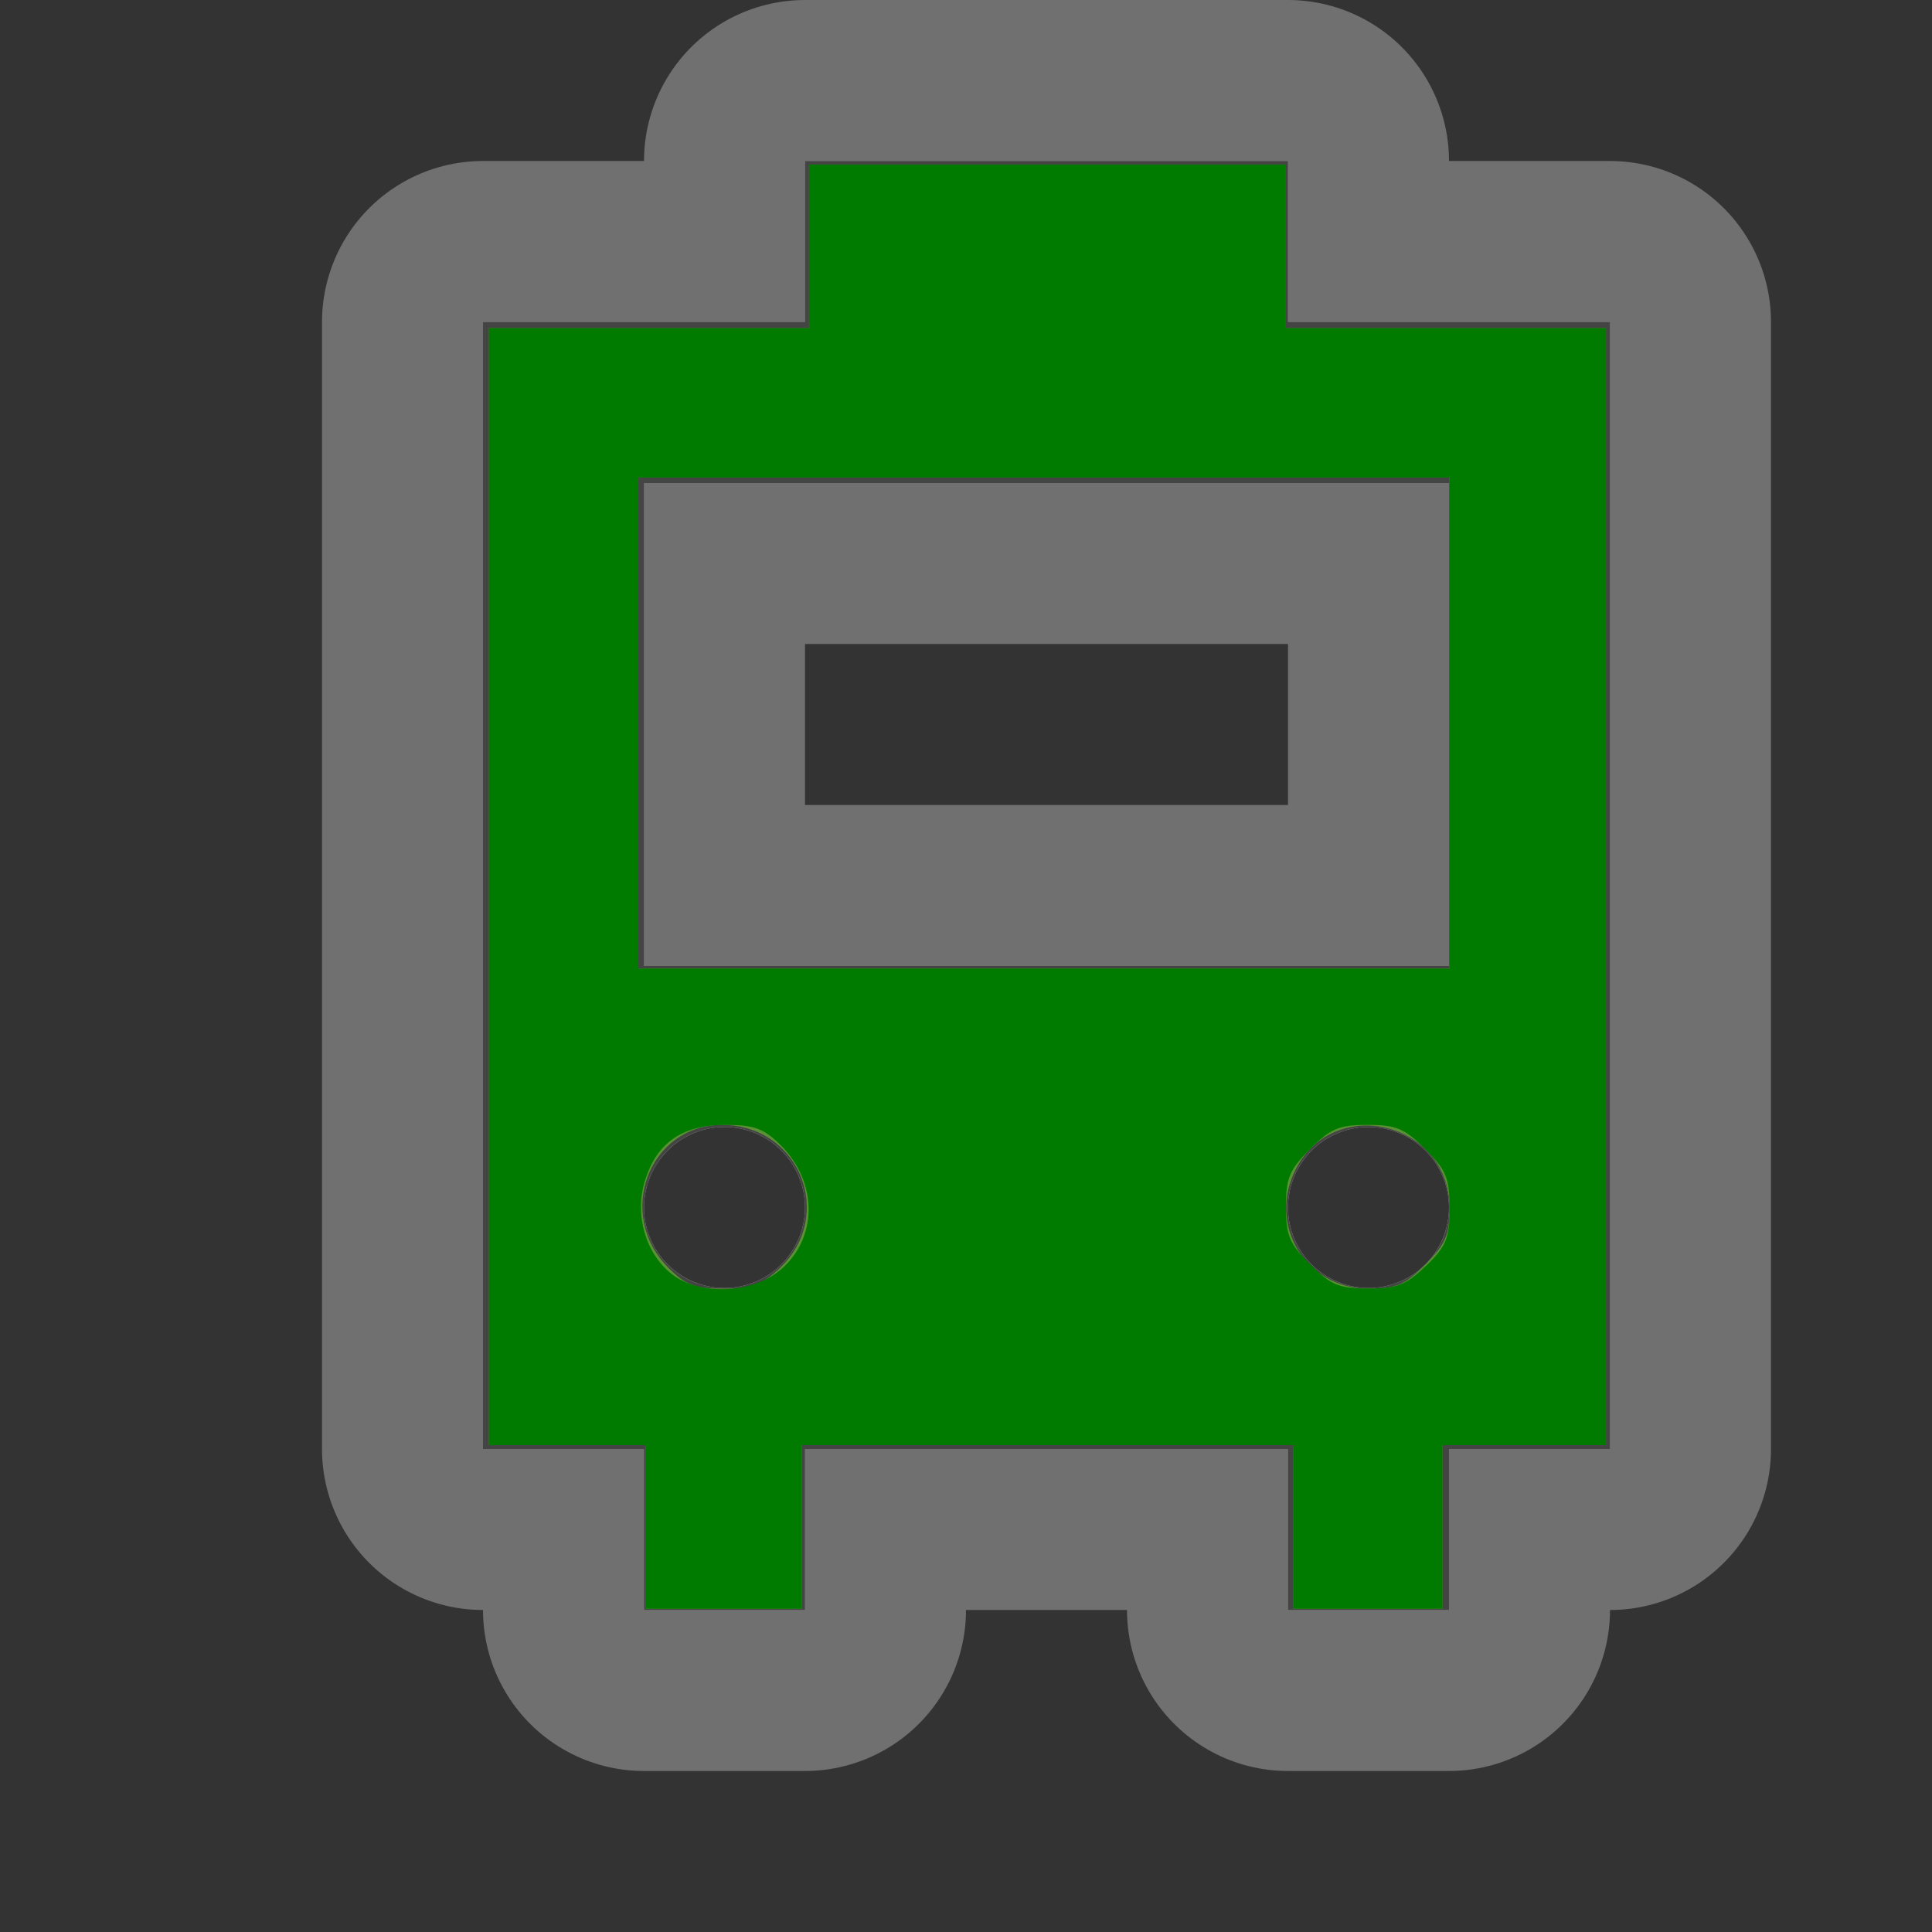 <?xml version="1.0" encoding="UTF-8" standalone="no"?>
<!-- Created with Inkscape (http://www.inkscape.org/) -->

<svg
   xmlns:dc="http://purl.org/dc/elements/1.1/"
   xmlns:cc="http://creativecommons.org/ns#"
   xmlns:rdf="http://www.w3.org/1999/02/22-rdf-syntax-ns#"
   xmlns:svg="http://www.w3.org/2000/svg"
   xmlns="http://www.w3.org/2000/svg"
   xmlns:sodipodi="http://sodipodi.sourceforge.net/DTD/sodipodi-0.dtd"
   xmlns:inkscape="http://www.inkscape.org/namespaces/inkscape"
   width="12"
   height="12"
   id="svg4764"
   version="1.1"
   inkscape:version="0.48.4 r9939"
   sodipodi:docname="bus-12-green.svg">
  <rect width="100%" height="100%" fill="#333333" stroke="none"/>
  <defs
     id="defs4766" />
  <sodipodi:namedview
     id="base"
     pagecolor="#ffffff"
     bordercolor="#666666"
     borderopacity="1.0"
     inkscape:pageopacity="0.0"
     inkscape:pageshadow="2"
     inkscape:zoom="22.627417"
     inkscape:cx="2.1353591"
     inkscape:cy="7.195871"
     inkscape:document-units="px"
     inkscape:current-layer="layer1"
     showgrid="true"
     showguides="false"
     inkscape:guide-bbox="true"
     inkscape:window-width="957"
     inkscape:window-height="704"
     inkscape:window-x="156"
     inkscape:window-y="34"
     inkscape:window-maximized="0">
    <inkscape:grid
       type="xygrid"
       id="grid4772"
       empspacing="5"
       visible="true"
       enabled="true"
       snapvisiblegridlinesonly="true" />
    <sodipodi:guide
       orientation="0,1"
       position="2,12"
       id="guide4789" />
    <sodipodi:guide
       orientation="1,0"
       position="12,10"
       id="guide4791" />
    <sodipodi:guide
       orientation="0,1"
       position="10,0"
       id="guide4793" />
    <sodipodi:guide
       orientation="1,0"
       position="0,9"
       id="guide4795" />
    <sodipodi:guide
       orientation="0,1"
       position="5,11"
       id="guide4797" />
    <sodipodi:guide
       orientation="1,0"
       position="11,7"
       id="guide4799" />
    <sodipodi:guide
       orientation="0,1"
       position="9,2"
       id="guide4801" />
    <sodipodi:guide
       orientation="1,0"
       position="2,5"
       id="guide4803" />
  </sodipodi:namedview>
  <g
     inkscape:label="Layer 1"
     inkscape:groupmode="layer"
     id="layer1"
     transform="translate(0,-1040.362)">
    <g
       style="display:inline"
       id="bus-12"
       transform="translate(-126,-106)"
       inkscape:label="bus-12"
       inkscape:export-xdpi="89.996864"
       inkscape:export-ydpi="89.996864">
      <g
         id="g21794">
        <path
           inkscape:connector-curvature="0"
           id="path5498"
           d="m 131,1147.362 0,1 -2,0 c 0,0 0,4.833 0,7 l 1,0 0,1 1,0 0,-1 3,0 0,1 1,0 0,-1 1,0 c 0,-2.167 0,-7 0,-7 l -2,0 0,-1 z m -1,2 5,0 0,3 -5,0 z m 0.5,4 c 0.277,0 0.5,0.223 0.5,0.5 0,0.277 -0.223,0.5 -0.5,0.5 -0.277,0 -0.5,-0.223 -0.5,-0.5 0,-0.277 0.223,-0.5 0.5,-0.5 z m 4,0 c 0.277,0 0.5,0.223 0.5,0.5 0,0.277 -0.223,0.5 -0.5,0.5 -0.277,0 -0.5,-0.223 -0.5,-0.5 0,-0.277 0.223,-0.5 0.5,-0.5 z"
           style="color:#000000;fill:#ffffff;fill-opacity:1;fill-rule:nonzero;stroke:#ffffff;stroke-width:2;marker:none;visibility:visible;display:inline;overflow:visible;enable-background:accumulate;opacity:0.3;stroke-linecap:round;stroke-linejoin:round;stroke-miterlimit:4;stroke-opacity:1;stroke-dasharray:none;stroke-dashoffset:0"
           sodipodi:nodetypes="ccccccccccccccccccccccssssssssss" />
        <path
           sodipodi:nodetypes="ccccccccccccccccccccccssssssssss"
           style="color:#000000;fill:#444444;fill-opacity:1;fill-rule:nonzero;stroke:none;stroke-width:2;marker:none;visibility:visible;display:inline;overflow:visible;enable-background:accumulate"
           d="m 131,1147.362 0,1 -2,0 c 0,0 0,4.833 0,7 l 1,0 0,1 1,0 0,-1 3,0 0,1 1,0 0,-1 1,0 c 0,-2.167 0,-7 0,-7 l -2,0 0,-1 z m -1,2 5,0 0,3 -5,0 z m 0.5,4 c 0.277,0 0.5,0.223 0.5,0.5 0,0.277 -0.223,0.5 -0.5,0.5 -0.277,0 -0.5,-0.223 -0.5,-0.5 0,-0.277 0.223,-0.5 0.5,-0.5 z m 4,0 c 0.277,0 0.5,0.223 0.5,0.5 0,0.277 -0.223,0.5 -0.5,0.5 -0.277,0 -0.5,-0.223 -0.5,-0.5 0,-0.277 0.223,-0.5 0.5,-0.5 z"
           id="path8522-6-8-5"
           inkscape:connector-curvature="0" />
      </g>
      <rect
         y="1146.362"
         x="126"
         height="12"
         width="12"
         id="rect22174"
         style="opacity:0.5;color:#000000;fill:none;stroke:none;stroke-width:2;marker:none;visibility:visible;display:inline;overflow:visible;enable-background:accumulate" />
    </g>
    <path
       style="fill:#5a9234;fill-opacity:1"
       d="m 4.009,9.484 0,-0.508 -0.486,0 -0.486,0 0,-3.469 0,-3.469 0.994,0 0.994,0 0,-0.508 0,-0.508 1.481,0 1.481,0 0,0.508 0,0.508 0.994,0 0.994,0 0,3.469 0,3.469 -0.508,0 -0.508,0 0,0.508 0,0.508 -0.464,0 -0.464,0 0,-0.508 0,-0.508 -1.525,0 -1.525,0 0,0.508 0,0.508 -0.486,0 -0.486,0 0,-0.508 z M 4.841,7.879 C 5.191,7.551 4.967,6.987 4.485,6.987 c -0.455,0 -0.664,0.556 -0.334,0.887 0.108,0.108 0.166,0.13 0.343,0.13 0.173,0 0.238,-0.024 0.347,-0.125 z M 8.853,7.854 C 8.98,7.726 9.003,7.672 9.003,7.501 c 0,-0.529 -0.712,-0.708 -0.954,-0.24 -0.179,0.347 0.061,0.743 0.451,0.743 0.171,0 0.226,-0.023 0.353,-0.15 z m 0.15,-3.363 0,-1.525 -2.519,0 -2.519,0 0,1.525 0,1.525 2.519,0 2.519,0 0,-1.525 z"
       id="path2996"
       inkscape:connector-curvature="0"
       transform="translate(0,1040.362)" />
    <path
       style="fill:#007b00;fill-opacity:1"
       d="m 4.009,9.484 0,-0.508 -0.486,0 -0.486,0 0,-3.469 0,-3.469 0.994,0 0.994,0 0,-0.508 0,-0.508 1.481,0 1.481,0 0,0.508 0,0.508 0.994,0 0.994,0 0,3.469 0,3.469 -0.508,0 -0.508,0 0,0.508 0,0.508 -0.464,0 -0.464,0 0,-0.508 0,-0.508 -1.525,0 -1.525,0 0,0.508 0,0.508 -0.486,0 -0.486,0 0,-0.508 z M 4.844,7.891 C 5.08,7.692 5.082,7.346 4.85,7.114 4.744,7.009 4.686,6.987 4.505,6.987 c -0.269,0 -0.428,0.112 -0.5,0.35 -0.064,0.212 0.005,0.449 0.168,0.577 0.17,0.134 0.497,0.122 0.671,-0.024 l 0,0 z M 8.857,7.863 C 8.983,7.741 9.003,7.692 9.003,7.505 9.003,7.317 8.983,7.268 8.853,7.138 8.725,7.009 8.672,6.987 8.495,6.987 c -0.177,0 -0.23,0.022 -0.358,0.15 -0.128,0.128 -0.15,0.181 -0.15,0.358 0,0.177 0.022,0.23 0.15,0.358 0.129,0.129 0.18,0.15 0.362,0.15 0.179,0 0.235,-0.022 0.358,-0.141 z m 0.146,-3.372 0,-1.525 -2.519,0 -2.519,0 0,1.525 0,1.525 2.519,0 2.519,0 0,-1.525 z"
       id="path2997"
       inkscape:connector-curvature="0"
       transform="translate(0,1040.362)" />
  </g>
</svg>
